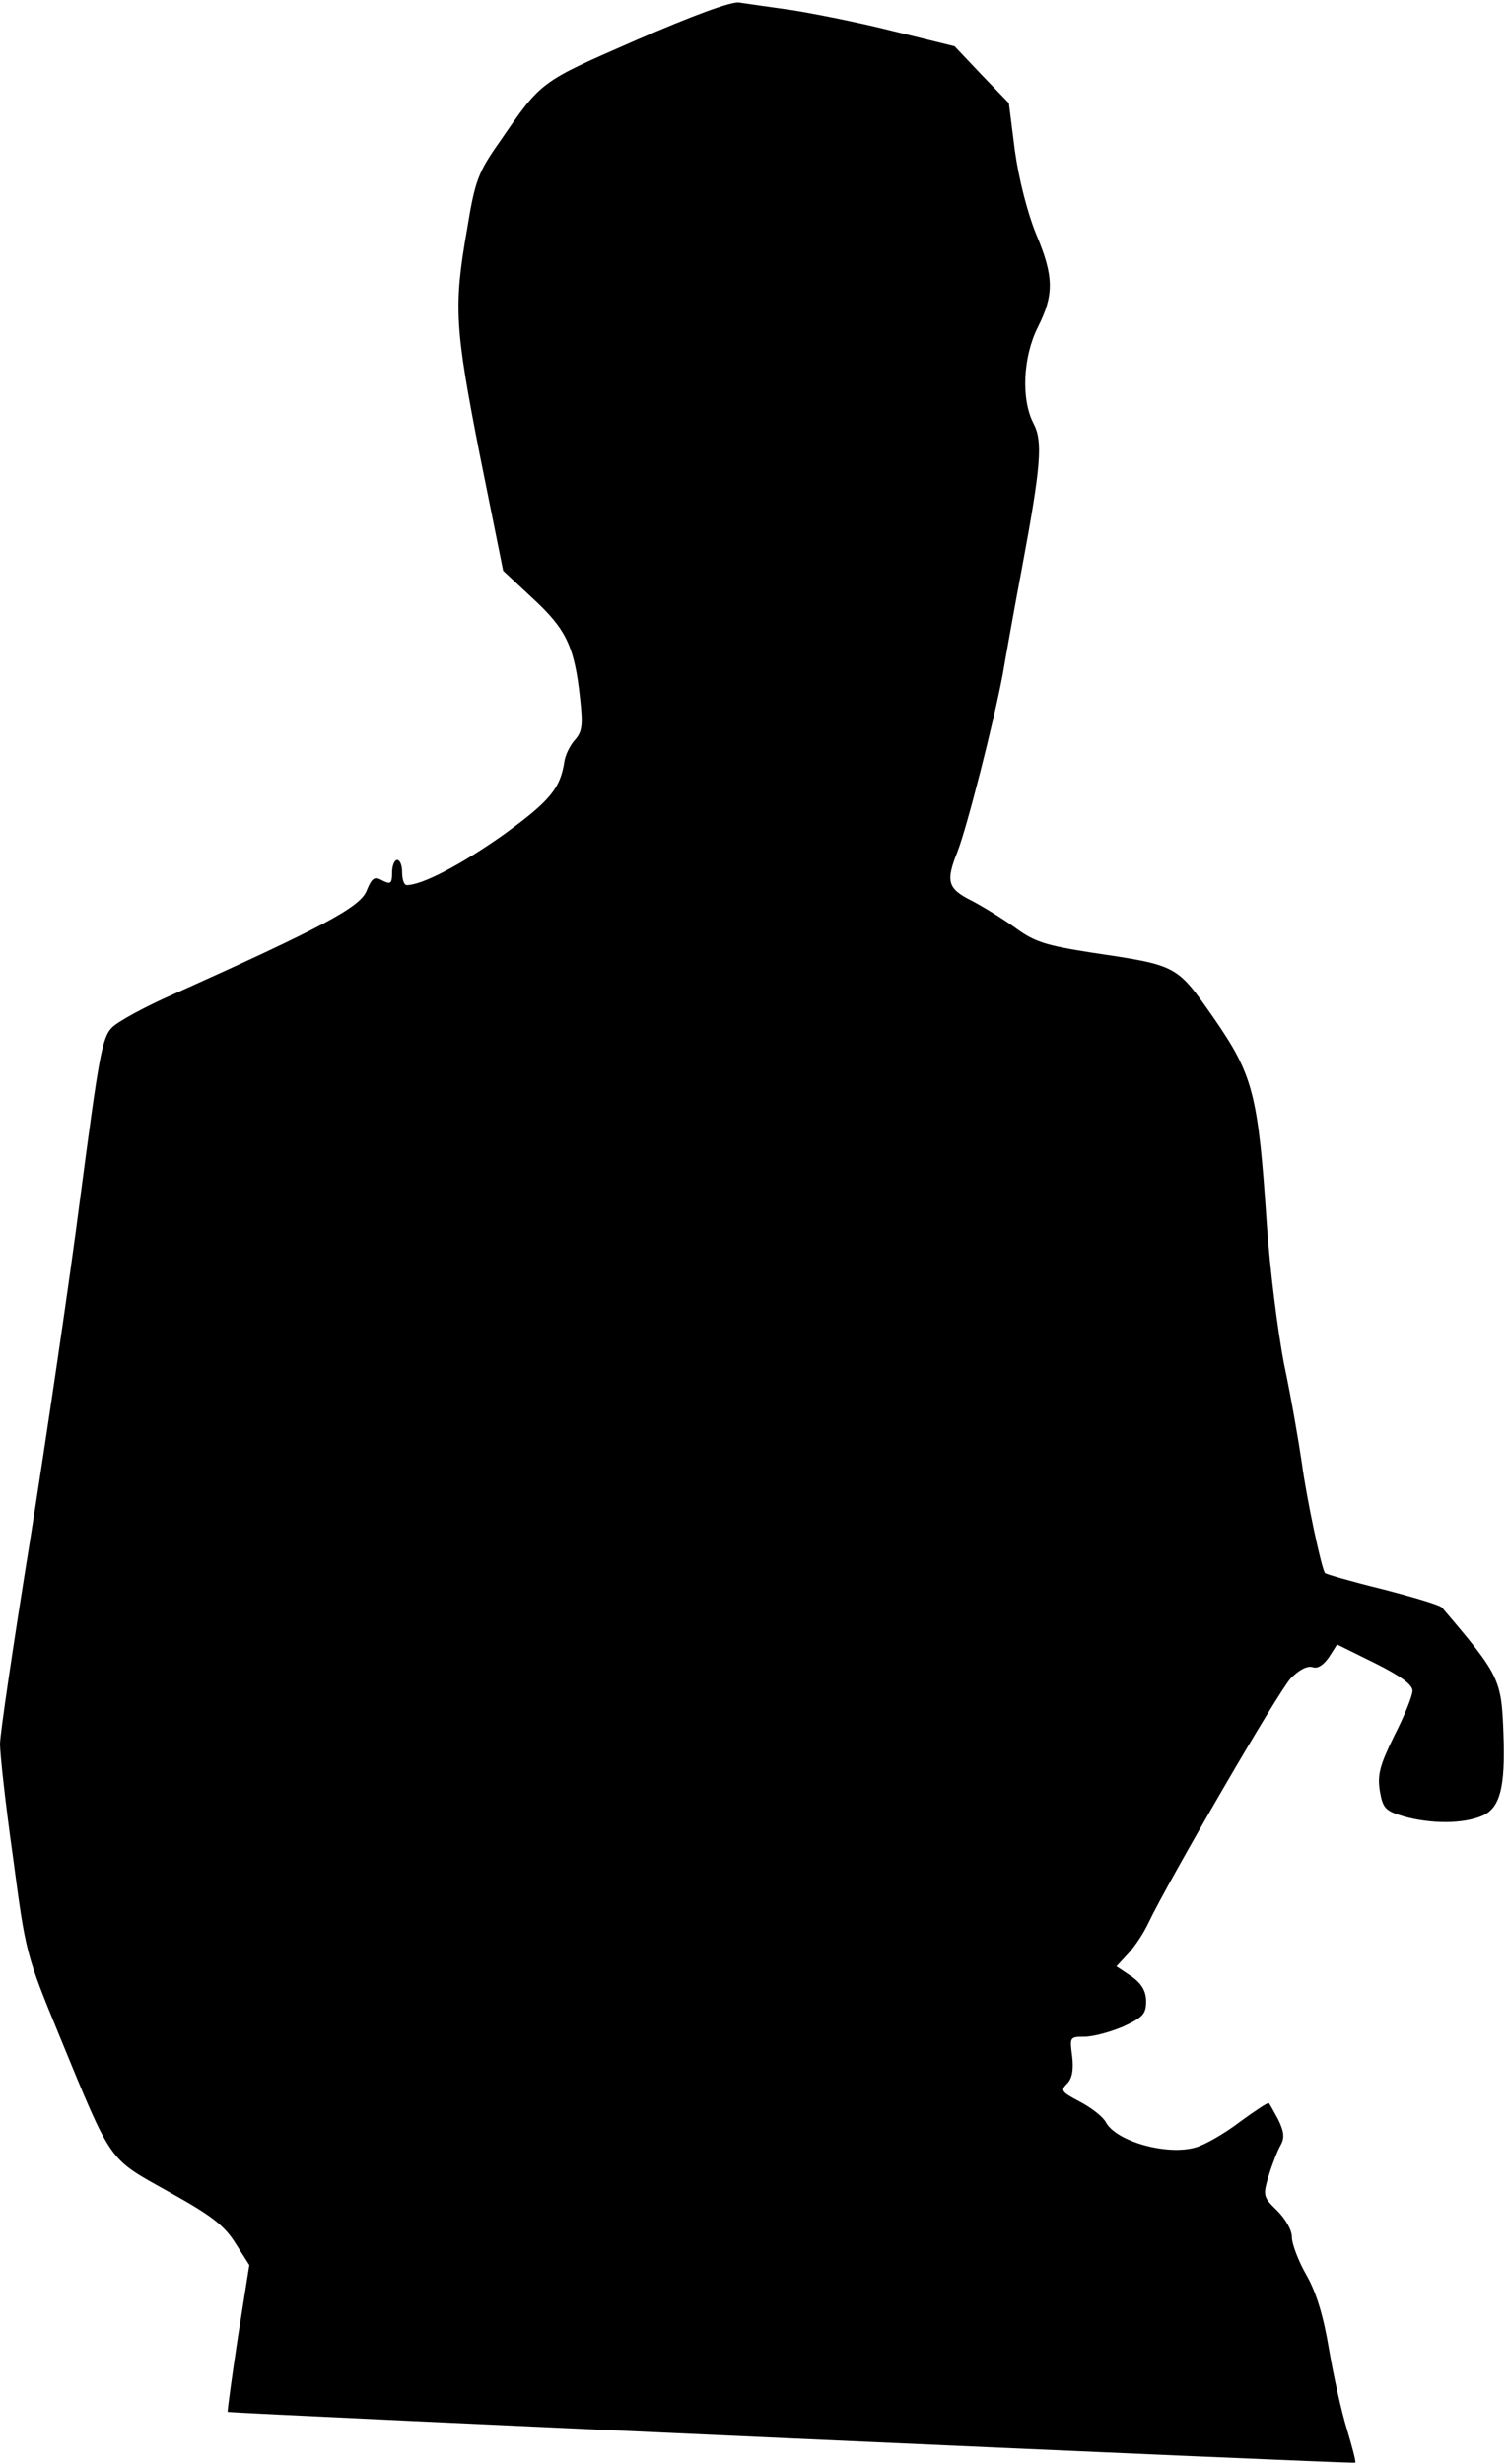 <?xml version="1.0" standalone="no"?>
<!DOCTYPE svg PUBLIC "-//W3C//DTD SVG 20010904//EN"
 "http://www.w3.org/TR/2001/REC-SVG-20010904/DTD/svg10.dtd">
<svg version="1.0" xmlns="http://www.w3.org/2000/svg"
 width="300pt" height="490pt" viewBox="0 0 300 490"
 preserveAspectRatio="xMidYMid meet">
<g transform="translate(0,490) scale(0.1,-0.1)"
fill="#000000" stroke="none">
<path fill="#000000" stroke="none" d="M1265 4820 c-192 -84 -187 -80 -271
-202 -43 -61 -49 -77 -65 -175 -27 -154 -24 -195 26 -450 l46 -228 59 -55 c66
-61 83 -95 94 -199 6 -53 4 -66 -10 -82 -10 -11 -19 -30 -21 -42 -8 -55 -29
-80 -123 -148 -84 -59 -160 -99 -191 -99 -5 0 -9 11 -9 25 0 14 -4 25 -10 25
-5 0 -10 -11 -10 -25 0 -22 -3 -24 -19 -16 -16 9 -21 6 -32 -21 -13 -32 -90
-73 -384 -205 -55 -24 -110 -54 -122 -66 -20 -20 -26 -56 -63 -336 -22 -172
-68 -480 -100 -683 -33 -204 -60 -386 -60 -406 0 -19 11 -121 26 -226 25 -189
26 -193 91 -351 107 -260 97 -245 218 -313 85 -47 111 -67 133 -102 l28 -44
-23 -145 c-12 -80 -21 -146 -20 -147 4 -3 2240 -104 2243 -101 2 2 -6 31 -16
65 -11 35 -27 107 -36 160 -11 66 -25 113 -45 148 -16 28 -29 62 -29 76 0 14
-13 36 -29 52 -28 27 -29 30 -17 70 7 23 18 51 24 61 8 15 6 27 -5 50 -9 16
-17 32 -19 33 -1 2 -27 -15 -57 -37 -30 -23 -70 -46 -88 -51 -57 -17 -159 12
-179 50 -6 11 -29 29 -52 41 -36 19 -39 22 -25 36 10 10 13 27 10 54 -5 38 -5
39 24 39 17 0 51 9 77 20 39 18 46 25 46 50 0 20 -8 35 -29 50 l-30 20 24 26
c13 14 30 40 39 59 41 86 260 463 284 488 16 16 32 25 43 22 10 -4 22 4 33 20
l16 25 75 -37 c52 -26 75 -43 75 -55 0 -10 -16 -50 -36 -89 -29 -59 -34 -78
-29 -110 6 -35 11 -40 48 -51 54 -15 117 -15 155 1 36 15 47 56 43 163 -4 109
-7 116 -122 251 -3 5 -57 21 -119 37 -61 15 -113 30 -114 32 -7 8 -37 150 -46
218 -6 41 -21 129 -35 195 -13 66 -29 193 -35 283 -17 256 -27 294 -105 407
-75 107 -71 105 -245 131 -89 14 -112 21 -150 49 -25 18 -64 42 -87 54 -48 24
-52 38 -28 98 19 49 72 257 90 353 7 41 24 136 38 210 38 204 42 252 23 288
-25 48 -21 133 9 192 32 64 32 100 -4 185 -17 42 -34 108 -42 165 l-12 95 -54
56 -54 57 -122 30 c-67 17 -158 35 -202 42 -44 6 -91 13 -105 15 -16 2 -92
-26 -205 -75z"/>
</g>
</svg>
